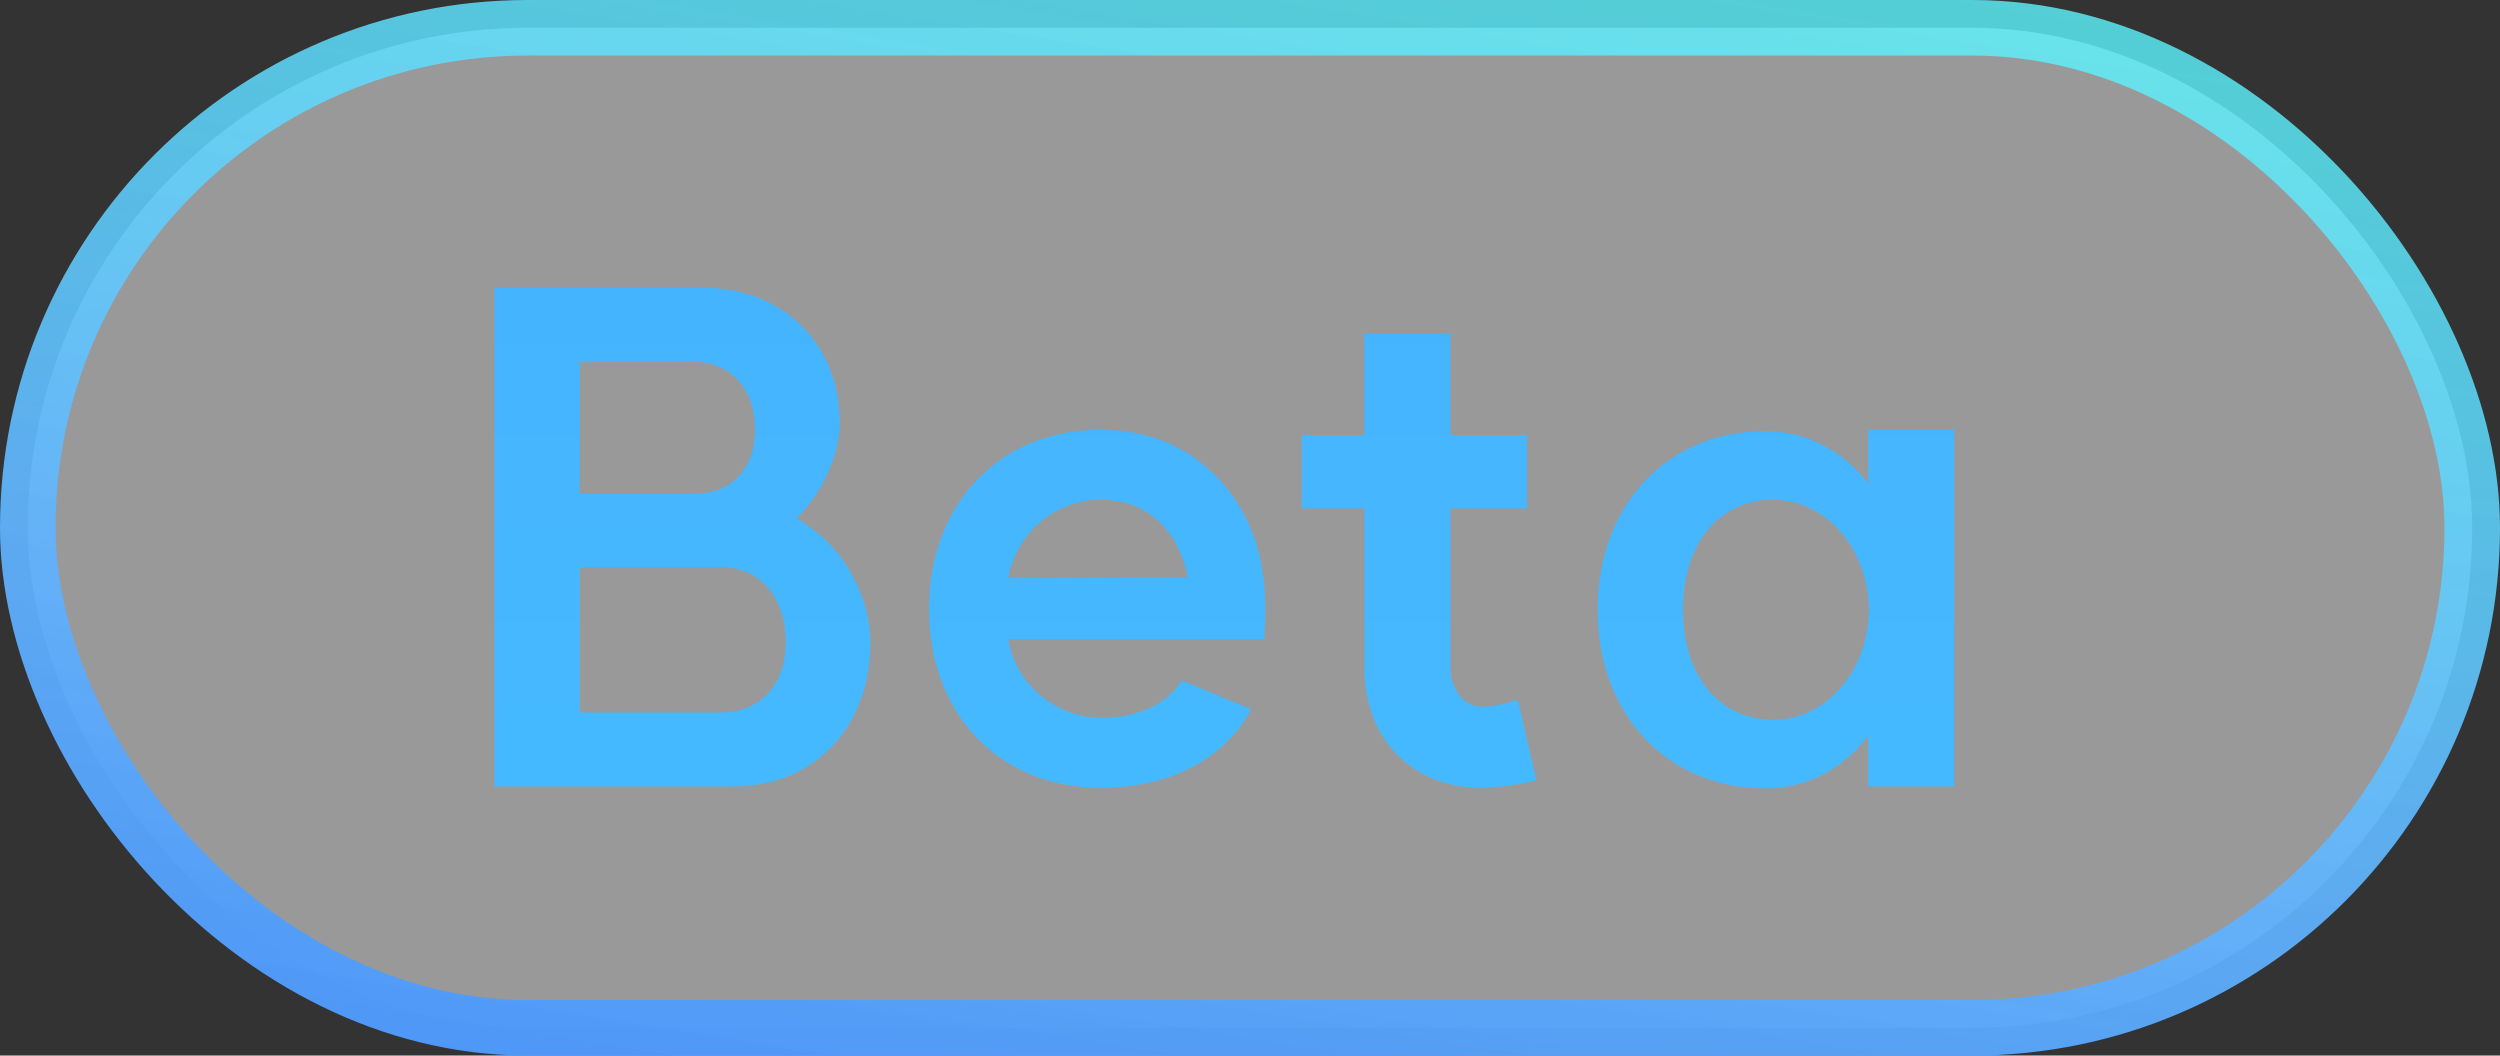 <svg width="45" height="19" viewBox="0 0 45 19" fill="none" xmlns="http://www.w3.org/2000/svg">
<rect x="0" y="0" width="45" height="19" fill="#333333" stroke="none"/>
<rect x="0.5" y="0.5" width="44" height="18" rx="9" fill="white" fill-opacity="0.5"/>
<path d="M8.9 14.156V5.18H12.656C14.096 5.18 15.116 6.188 15.116 7.616C15.116 8.192 14.792 8.888 14.336 9.332C14.408 9.368 14.48 9.416 14.54 9.464C15.2 9.896 15.668 10.76 15.668 11.564C15.668 13.076 14.66 14.156 13.208 14.156H8.9ZM10.436 12.824H12.98C13.676 12.824 14.144 12.332 14.144 11.564C14.144 10.748 13.676 10.208 12.98 10.208H10.436V12.824ZM10.436 8.888H12.56C13.184 8.864 13.592 8.42 13.592 7.736C13.592 6.992 13.148 6.512 12.476 6.512H10.436V8.888ZM21.378 10.388C21.258 9.728 20.79 8.996 19.818 8.996C18.942 8.996 18.282 9.644 18.15 10.4L21.378 10.388ZM16.722 10.964C16.722 9.068 17.994 7.736 19.806 7.736C21.822 7.736 22.458 9.392 22.494 9.476C22.878 10.316 22.758 11.312 22.758 11.504H18.15C18.282 12.356 19.05 12.92 19.818 12.92C20.91 12.92 21.246 12.284 21.27 12.248L22.518 12.764C22.518 12.764 21.918 14.18 19.806 14.18C17.994 14.18 16.722 12.86 16.722 10.964ZM26.636 14.18C25.448 14.18 24.572 13.316 24.56 12.068V9.152H23.432V7.832H24.56V6.008H26.108V7.832H27.488V9.152H26.108V12.02C26.108 12.38 26.324 12.704 26.636 12.716C26.876 12.728 27.068 12.668 27.32 12.596L27.656 14.048C27.356 14.12 26.96 14.18 26.636 14.18ZM31.925 12.956C32.849 12.956 33.629 12.104 33.641 10.976C33.629 9.86 32.849 8.996 31.925 8.996C30.941 8.996 30.293 9.776 30.293 10.976C30.293 12.164 30.941 12.956 31.925 12.956ZM28.757 10.976C28.757 9.092 30.005 7.76 31.781 7.76C32.453 7.76 33.149 8.072 33.629 8.708V7.736H35.177V14.156H33.629V13.244C33.137 13.892 32.465 14.192 31.781 14.192C30.005 14.192 28.757 12.86 28.757 10.976Z" fill="url(#paint0_linear_3109_14559)"/>
<rect x="0.5" y="0.5" width="44" height="18" rx="9" stroke="url(#paint1_linear_3109_14559)"/>
<defs>
<linearGradient id="paint0_linear_3109_14559" x1="22.5" y1="2" x2="22.5" y2="17" gradientUnits="userSpaceOnUse">
<stop stop-color="#45B2FF"/>
<stop offset="1" stop-color="#45BBFF"/>
</linearGradient>
<linearGradient id="paint1_linear_3109_14559" x1="43.314" y1="0.584" x2="39.532" y2="24.112" gradientUnits="userSpaceOnUse">
<stop stop-color="#5CFAFF" stop-opacity="0.79"/>
<stop offset="0.661" stop-color="#61B3FF" stop-opacity="0.93"/>
<stop offset="1" stop-color="#4F97F7"/>
</linearGradient>
</defs>
</svg>

